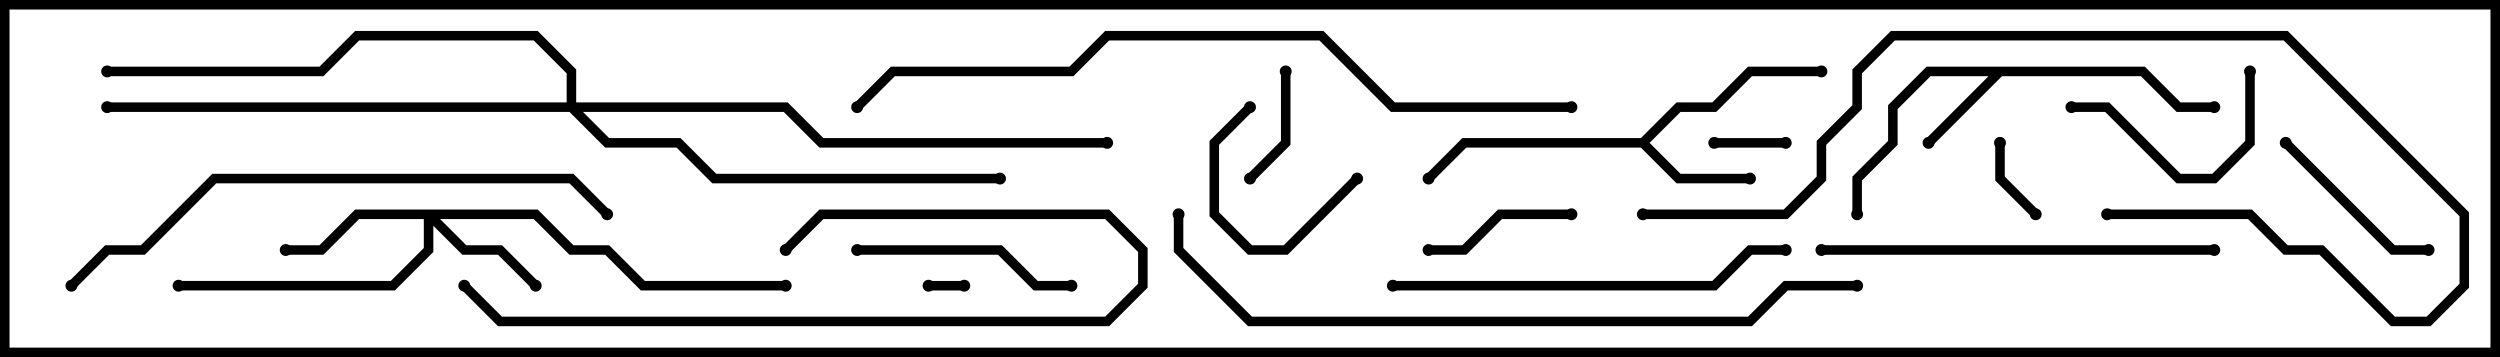<svg version="1.1" width="105" height="15" xmlns="http://www.w3.org/2000/svg"><path d="M90.083,2.8L91.583,4.3L93,4.3L93,4.7L91.417,4.7L89.917,3.2L84.083,3.2L81.141,6.141L80.859,5.859L83.517,3.2L81.083,3.2L79.7,4.583L79.7,6.083L78.2,7.583L78.2,9L77.8,9L77.8,7.417L79.3,5.917L79.3,4.417L80.917,2.8z" stroke="none"/><path d="M68.917,5.8L70.417,4.3L71.917,4.3L73.417,2.8L76.5,2.8L76.5,3.2L73.583,3.2L72.083,4.7L70.583,4.7L69.283,6L70.583,7.3L73.5,7.3L73.5,7.7L70.417,7.7L68.917,6.2L61.583,6.2L60.141,7.641L59.859,7.359L61.417,5.8z" stroke="none"/><path d="M22.583,8.8L24.083,10.3L25.583,10.3L27.083,11.8L33,11.8L33,12.2L26.917,12.2L25.417,10.7L23.917,10.7L22.417,9.2L18.483,9.2L19.583,10.3L21.083,10.3L22.641,11.859L22.359,12.141L20.917,10.7L19.417,10.7L18.2,9.483L18.2,10.583L16.583,12.2L7.5,12.2L7.5,11.8L16.417,11.8L17.8,10.417L17.8,9.2L15.083,9.2L13.583,10.7L12,10.7L12,10.3L13.417,10.3L14.917,8.8z" stroke="none"/><path d="M23.8,4.3L23.8,3.083L22.417,1.7L15.083,1.7L13.583,3.2L4.5,3.2L4.5,2.8L13.417,2.8L14.917,1.3L22.583,1.3L24.2,2.917L24.2,4.3L33.083,4.3L34.583,5.8L46.5,5.8L46.5,6.2L34.417,6.2L32.917,4.7L24.483,4.7L25.583,5.8L28.583,5.8L30.083,7.3L42,7.3L42,7.7L29.917,7.7L28.417,6.2L25.417,6.2L23.917,4.7L4.5,4.7L4.5,4.3z" stroke="none"/><path d="M40.5,11.8L40.5,12.2L39,12.2L39,11.8z" stroke="none"/><path d="M75,5.8L75,6.2L72,6.2L72,5.8z" stroke="none"/><path d="M83.8,6L84.2,6L84.2,7.417L85.641,8.859L85.359,9.141L83.8,7.583z" stroke="none"/><path d="M53.8,3L54.2,3L54.2,6.083L52.641,7.641L52.359,7.359L53.8,5.917z" stroke="none"/><path d="M56.859,7.359L57.141,7.641L54.083,10.7L52.417,10.7L50.8,9.083L50.8,5.917L52.359,4.359L52.641,4.641L51.2,6.083L51.2,8.917L52.583,10.3L53.917,10.3z" stroke="none"/><path d="M60,10.7L60,10.3L61.417,10.3L62.917,8.8L66,8.8L66,9.2L63.083,9.2L61.583,10.7z" stroke="none"/><path d="M102,10.3L102,10.7L100.417,10.7L95.859,6.141L96.141,5.859L100.583,10.3z" stroke="none"/><path d="M94.3,3L94.7,3L94.7,6.083L93.083,7.7L91.417,7.7L88.417,4.7L87,4.7L87,4.3L88.583,4.3L91.583,7.3L92.917,7.3L94.3,5.917z" stroke="none"/><path d="M36,10.7L36,10.3L42.083,10.3L43.583,11.8L45,11.8L45,12.2L43.417,12.2L41.917,10.7z" stroke="none"/><path d="M33.141,10.641L32.859,10.359L34.417,8.8L46.583,8.8L48.2,10.417L48.2,12.083L46.583,13.7L20.917,13.7L19.359,12.141L19.641,11.859L21.083,13.3L46.417,13.3L47.8,11.917L47.8,10.583L46.417,9.2L34.583,9.2z" stroke="none"/><path d="M93,10.3L93,10.7L76.5,10.7L76.5,10.3z" stroke="none"/><path d="M58.5,12.2L58.5,11.8L71.917,11.8L73.417,10.3L75,10.3L75,10.7L73.583,10.7L72.083,12.2z" stroke="none"/><path d="M88.5,9.2L88.5,8.8L94.583,8.8L96.083,10.3L97.583,10.3L100.583,13.3L101.917,13.3L103.3,11.917L103.3,9.083L95.917,1.7L79.583,1.7L78.2,3.083L78.2,4.583L76.7,6.083L76.7,7.583L75.083,9.2L69,9.2L69,8.8L74.917,8.8L76.3,7.417L76.3,5.917L77.8,4.417L77.8,2.917L79.417,1.3L96.083,1.3L103.7,8.917L103.7,12.083L102.083,13.7L100.417,13.7L97.417,10.7L95.917,10.7L94.417,9.2z" stroke="none"/><path d="M3.141,12.141L2.859,11.859L4.417,10.3L5.917,10.3L8.917,7.3L24.083,7.3L25.641,8.859L25.359,9.141L23.917,7.7L9.083,7.7L6.083,10.7L4.583,10.7z" stroke="none"/><path d="M78,11.8L78,12.2L75.083,12.2L73.583,13.7L52.417,13.7L49.3,10.583L49.3,9L49.7,9L49.7,10.417L52.583,13.3L73.417,13.3L74.917,11.8z" stroke="none"/><path d="M66,4.3L66,4.7L58.417,4.7L55.417,1.7L46.583,1.7L45.083,3.2L37.583,3.2L36.141,4.641L35.859,4.359L37.417,2.8L44.917,2.8L46.417,1.3L55.583,1.3L58.583,4.3z" stroke="none"/><circle cx="81" cy="6" r="0.25" stroke-width="0" fill="#000" /><circle cx="78" cy="9" r="0.25" stroke-width="0" fill="#000" /><circle cx="93" cy="4.5" r="0.25" stroke-width="0" fill="#000" /><circle cx="73.5" cy="7.5" r="0.25" stroke-width="0" fill="#000" /><circle cx="76.5" cy="3" r="0.25" stroke-width="0" fill="#000" /><circle cx="60" cy="7.5" r="0.25" stroke-width="0" fill="#000" /><circle cx="22.5" cy="12" r="0.25" stroke-width="0" fill="#000" /><circle cx="12" cy="10.5" r="0.25" stroke-width="0" fill="#000" /><circle cx="7.5" cy="12" r="0.25" stroke-width="0" fill="#000" /><circle cx="33" cy="12" r="0.25" stroke-width="0" fill="#000" /><circle cx="42" cy="7.5" r="0.25" stroke-width="0" fill="#000" /><circle cx="4.5" cy="4.5" r="0.25" stroke-width="0" fill="#000" /><circle cx="4.5" cy="3" r="0.25" stroke-width="0" fill="#000" /><circle cx="46.5" cy="6" r="0.25" stroke-width="0" fill="#000" /><circle cx="40.5" cy="12" r="0.25" stroke-width="0" fill="#000" /><circle cx="39" cy="12" r="0.25" stroke-width="0" fill="#000" /><circle cx="75" cy="6" r="0.25" stroke-width="0" fill="#000" /><circle cx="72" cy="6" r="0.25" stroke-width="0" fill="#000" /><circle cx="84" cy="6" r="0.25" stroke-width="0" fill="#000" /><circle cx="85.5" cy="9" r="0.25" stroke-width="0" fill="#000" /><circle cx="54" cy="3" r="0.25" stroke-width="0" fill="#000" /><circle cx="52.5" cy="7.5" r="0.25" stroke-width="0" fill="#000" /><circle cx="57" cy="7.5" r="0.25" stroke-width="0" fill="#000" /><circle cx="52.5" cy="4.5" r="0.25" stroke-width="0" fill="#000" /><circle cx="60" cy="10.5" r="0.25" stroke-width="0" fill="#000" /><circle cx="66" cy="9" r="0.25" stroke-width="0" fill="#000" /><circle cx="102" cy="10.5" r="0.25" stroke-width="0" fill="#000" /><circle cx="96" cy="6" r="0.25" stroke-width="0" fill="#000" /><circle cx="94.5" cy="3" r="0.25" stroke-width="0" fill="#000" /><circle cx="87" cy="4.5" r="0.25" stroke-width="0" fill="#000" /><circle cx="36" cy="10.5" r="0.25" stroke-width="0" fill="#000" /><circle cx="45" cy="12" r="0.25" stroke-width="0" fill="#000" /><circle cx="33" cy="10.5" r="0.25" stroke-width="0" fill="#000" /><circle cx="19.5" cy="12" r="0.25" stroke-width="0" fill="#000" /><circle cx="93" cy="10.5" r="0.25" stroke-width="0" fill="#000" /><circle cx="76.5" cy="10.5" r="0.25" stroke-width="0" fill="#000" /><circle cx="58.5" cy="12" r="0.25" stroke-width="0" fill="#000" /><circle cx="75" cy="10.5" r="0.25" stroke-width="0" fill="#000" /><circle cx="88.5" cy="9" r="0.25" stroke-width="0" fill="#000" /><circle cx="69" cy="9" r="0.25" stroke-width="0" fill="#000" /><circle cx="3" cy="12" r="0.25" stroke-width="0" fill="#000" /><circle cx="25.5" cy="9" r="0.25" stroke-width="0" fill="#000" /><circle cx="78" cy="12" r="0.25" stroke-width="0" fill="#000" /><circle cx="49.5" cy="9" r="0.25" stroke-width="0" fill="#000" /><circle cx="66" cy="4.5" r="0.25" stroke-width="0" fill="#000" /><circle cx="36" cy="4.5" r="0.25" stroke-width="0" fill="#000" /><rect x="0" y="0" width="105" height="15" stroke-width="0.8" stroke="#000" fill="none" /></svg>